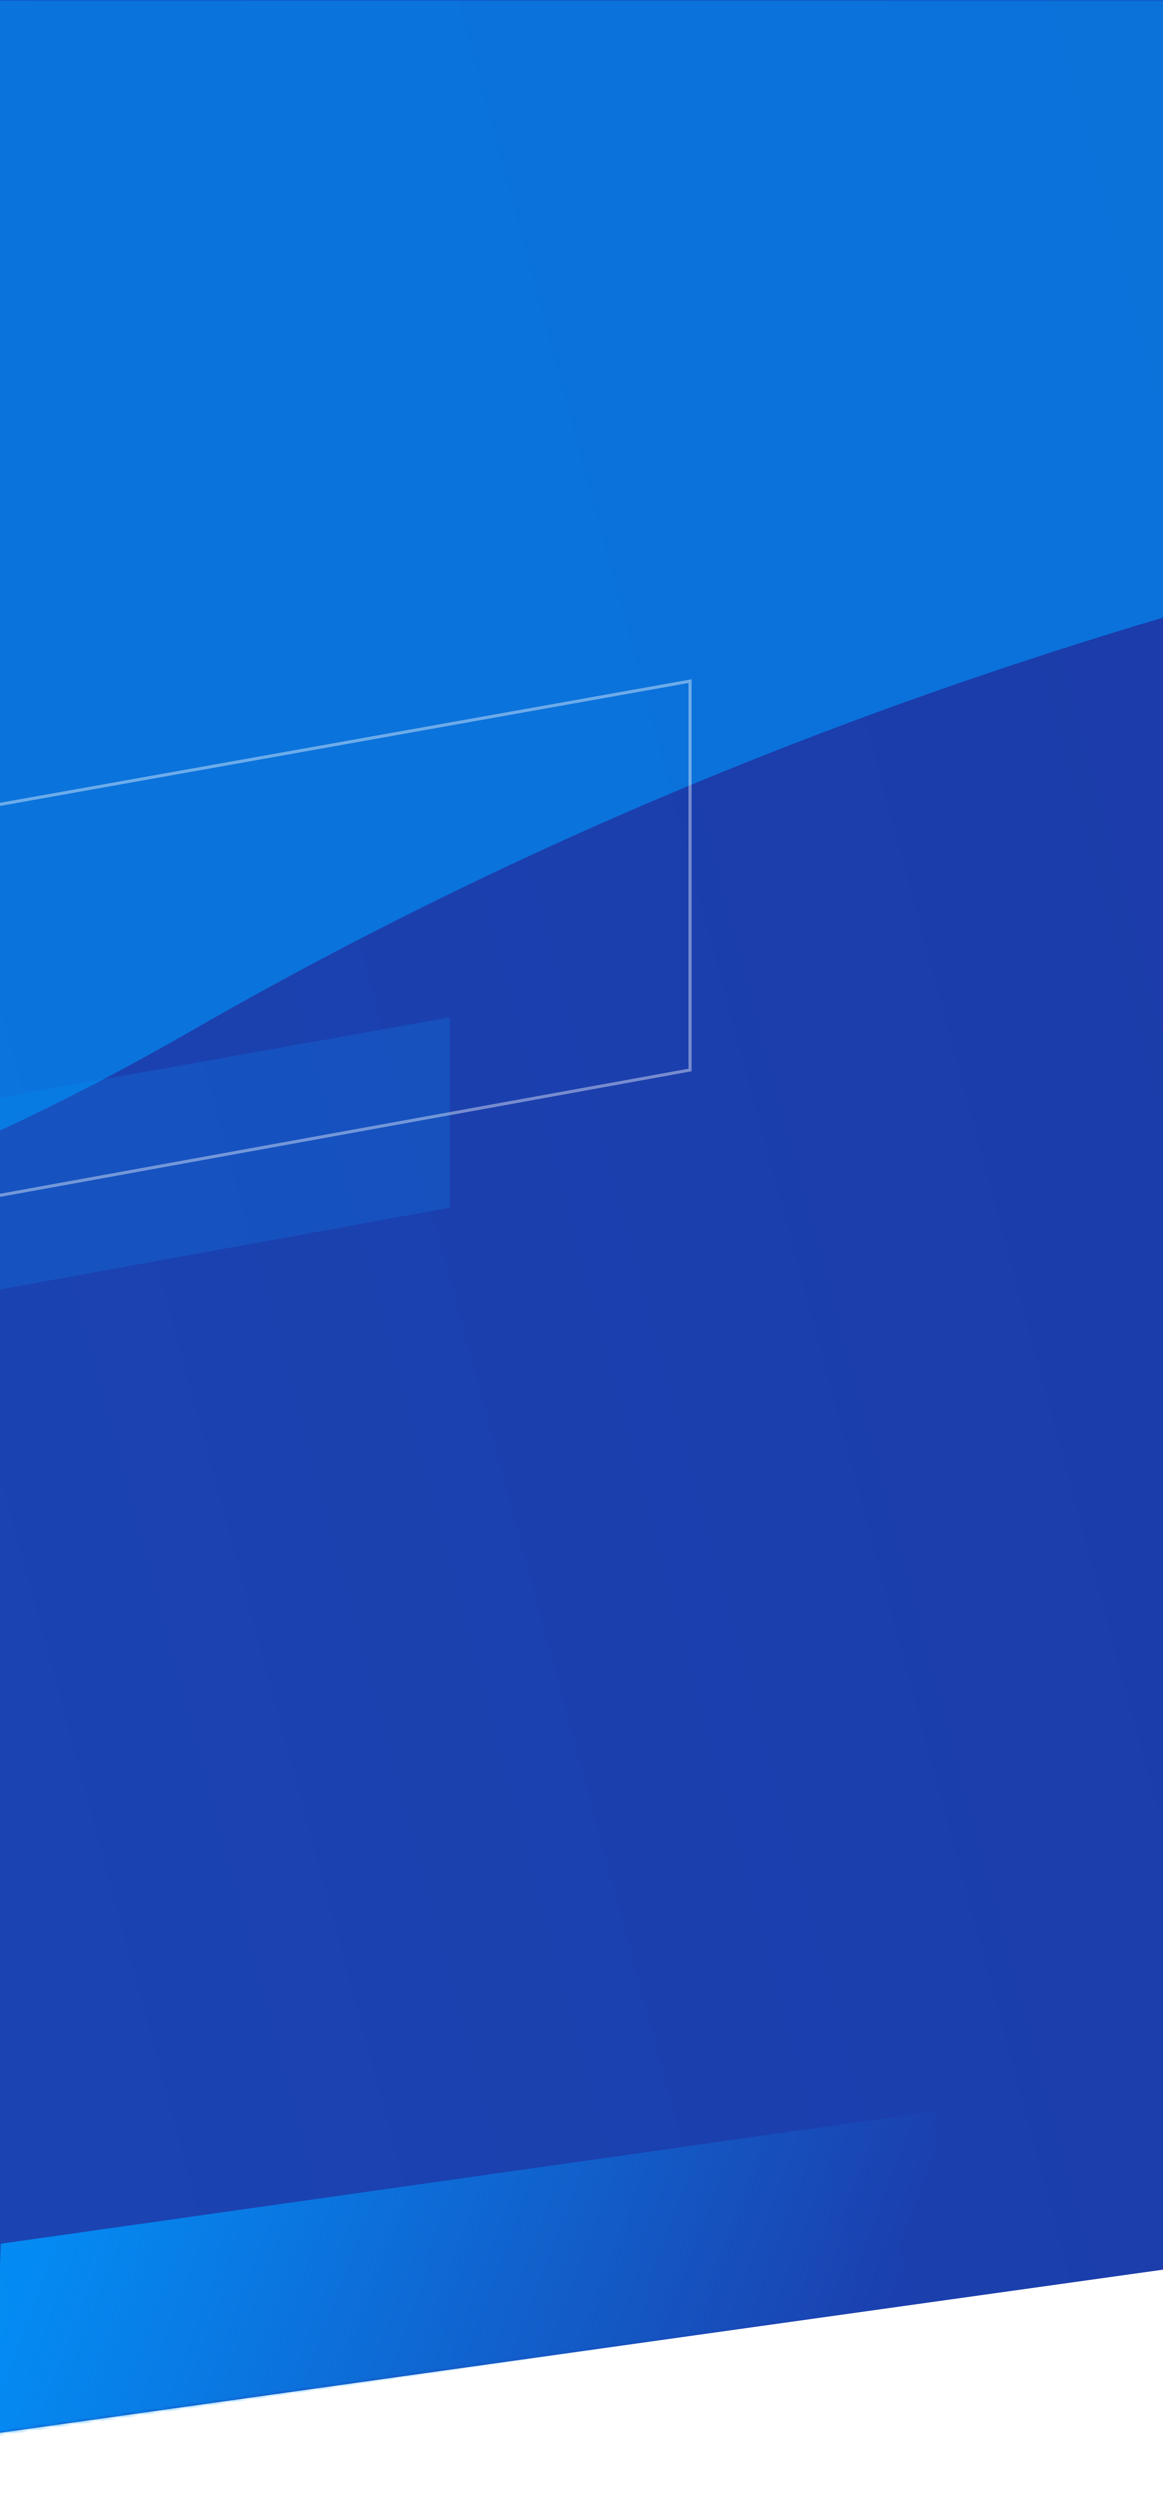 <svg width="375" height="806" viewBox="0 0 375 806" fill="none" xmlns="http://www.w3.org/2000/svg">
<path d="M-155 0H1835V527L-155 806V0Z" fill="url(#paint0_linear_301_2016)"/>
<mask id="mask0_301_2016" style="mask-type:alpha" maskUnits="userSpaceOnUse" x="-155" y="0" width="1990" height="806">
<path d="M-155 0H1835V527L-155 806V0Z" fill="url(#paint1_linear_301_2016)"/>
</mask>
<g mask="url(#mask0_301_2016)">
<g filter="url(#filter0_f_301_2016)">
<path d="M903.865 817.369C1360.4 642.787 1211.1 966.89 1489.47 998.041C1767.84 1029.19 1981.03 692.769 1362.85 438.722C744.663 184.675 123.685 1115.72 903.865 817.369Z" fill="url(#paint2_linear_301_2016)" fill-opacity="0.4"/>
</g>
<g filter="url(#filter1_f_301_2016)">
<path d="M322.357 -38.87C691.591 102.305 1107.72 -227.509 1184.52 -9.202C1261.32 209.105 643.126 -1.925 61.826 332.253C-519.475 666.432 -308.64 -280.127 322.357 -38.87Z" fill="url(#paint3_linear_301_2016)" fill-opacity="0.7"/>
</g>
<path d="M0.248 723.334L301.937 680.532L299.783 741.943L-1.937 785.659L0.248 723.334Z" fill="url(#paint4_linear_301_2016)"/>
<path d="M-155 381.579L145 327.991V389.359L-155 443.861L-155 381.579Z" fill="url(#paint5_linear_301_2016)"/>
<path d="M-394.5 456.995L-394.5 329.758L222.5 219.584V344.943L-394.5 456.995Z" stroke="white" stroke-opacity="0.4"/>
</g>
<defs>
<filter id="filter0_f_301_2016" x="353.736" y="209.273" width="1594.4" height="975.783" filterUnits="userSpaceOnUse" color-interpolation-filters="sRGB">
<feFlood flood-opacity="0" result="BackgroundImageFix"/>
<feBlend mode="normal" in="SourceGraphic" in2="BackgroundImageFix" result="shape"/>
<feGaussianBlur stdDeviation="92.5" result="effect1_foregroundBlur_301_2016"/>
</filter>
<filter id="filter1_f_301_2016" x="-525.375" y="-332.247" width="1962.39" height="982.787" filterUnits="userSpaceOnUse" color-interpolation-filters="sRGB">
<feFlood flood-opacity="0" result="BackgroundImageFix"/>
<feBlend mode="normal" in="SourceGraphic" in2="BackgroundImageFix" result="shape"/>
<feGaussianBlur stdDeviation="123" result="effect1_foregroundBlur_301_2016"/>
</filter>
<linearGradient id="paint0_linear_301_2016" x1="-155" y1="539" x2="1771.16" y2="21.42" gradientUnits="userSpaceOnUse">
<stop stop-color="#1B45B4"/>
<stop offset="1" stop-color="#1C2792"/>
</linearGradient>
<linearGradient id="paint1_linear_301_2016" x1="-155" y1="539" x2="1771.16" y2="21.42" gradientUnits="userSpaceOnUse">
<stop stop-color="#1B45B4"/>
<stop offset="1" stop-color="#1C2792"/>
</linearGradient>
<linearGradient id="paint2_linear_301_2016" x1="375.182" y1="914.531" x2="1434.11" y2="294.493" gradientUnits="userSpaceOnUse">
<stop stop-color="#0589F0"/>
<stop offset="1" stop-color="#0589F0"/>
</linearGradient>
<linearGradient id="paint3_linear_301_2016" x1="-97.805" y1="-169.853" x2="758.564" y2="331.666" gradientUnits="userSpaceOnUse">
<stop stop-color="#0589F0"/>
<stop offset="1" stop-color="#0589F0"/>
</linearGradient>
<linearGradient id="paint4_linear_301_2016" x1="300.931" y1="709.219" x2="52.077" y2="614.985" gradientUnits="userSpaceOnUse">
<stop stop-color="#0097FE" stop-opacity="0"/>
<stop offset="1" stop-color="#0097FE" stop-opacity="0.86"/>
</linearGradient>
<linearGradient id="paint5_linear_301_2016" x1="145" y1="356.658" x2="-106.863" y2="271.17" gradientUnits="userSpaceOnUse">
<stop stop-color="#0097FE" stop-opacity="0.2"/>
<stop offset="1" stop-color="#0097FE" stop-opacity="0.2"/>
</linearGradient>
</defs>
</svg>
